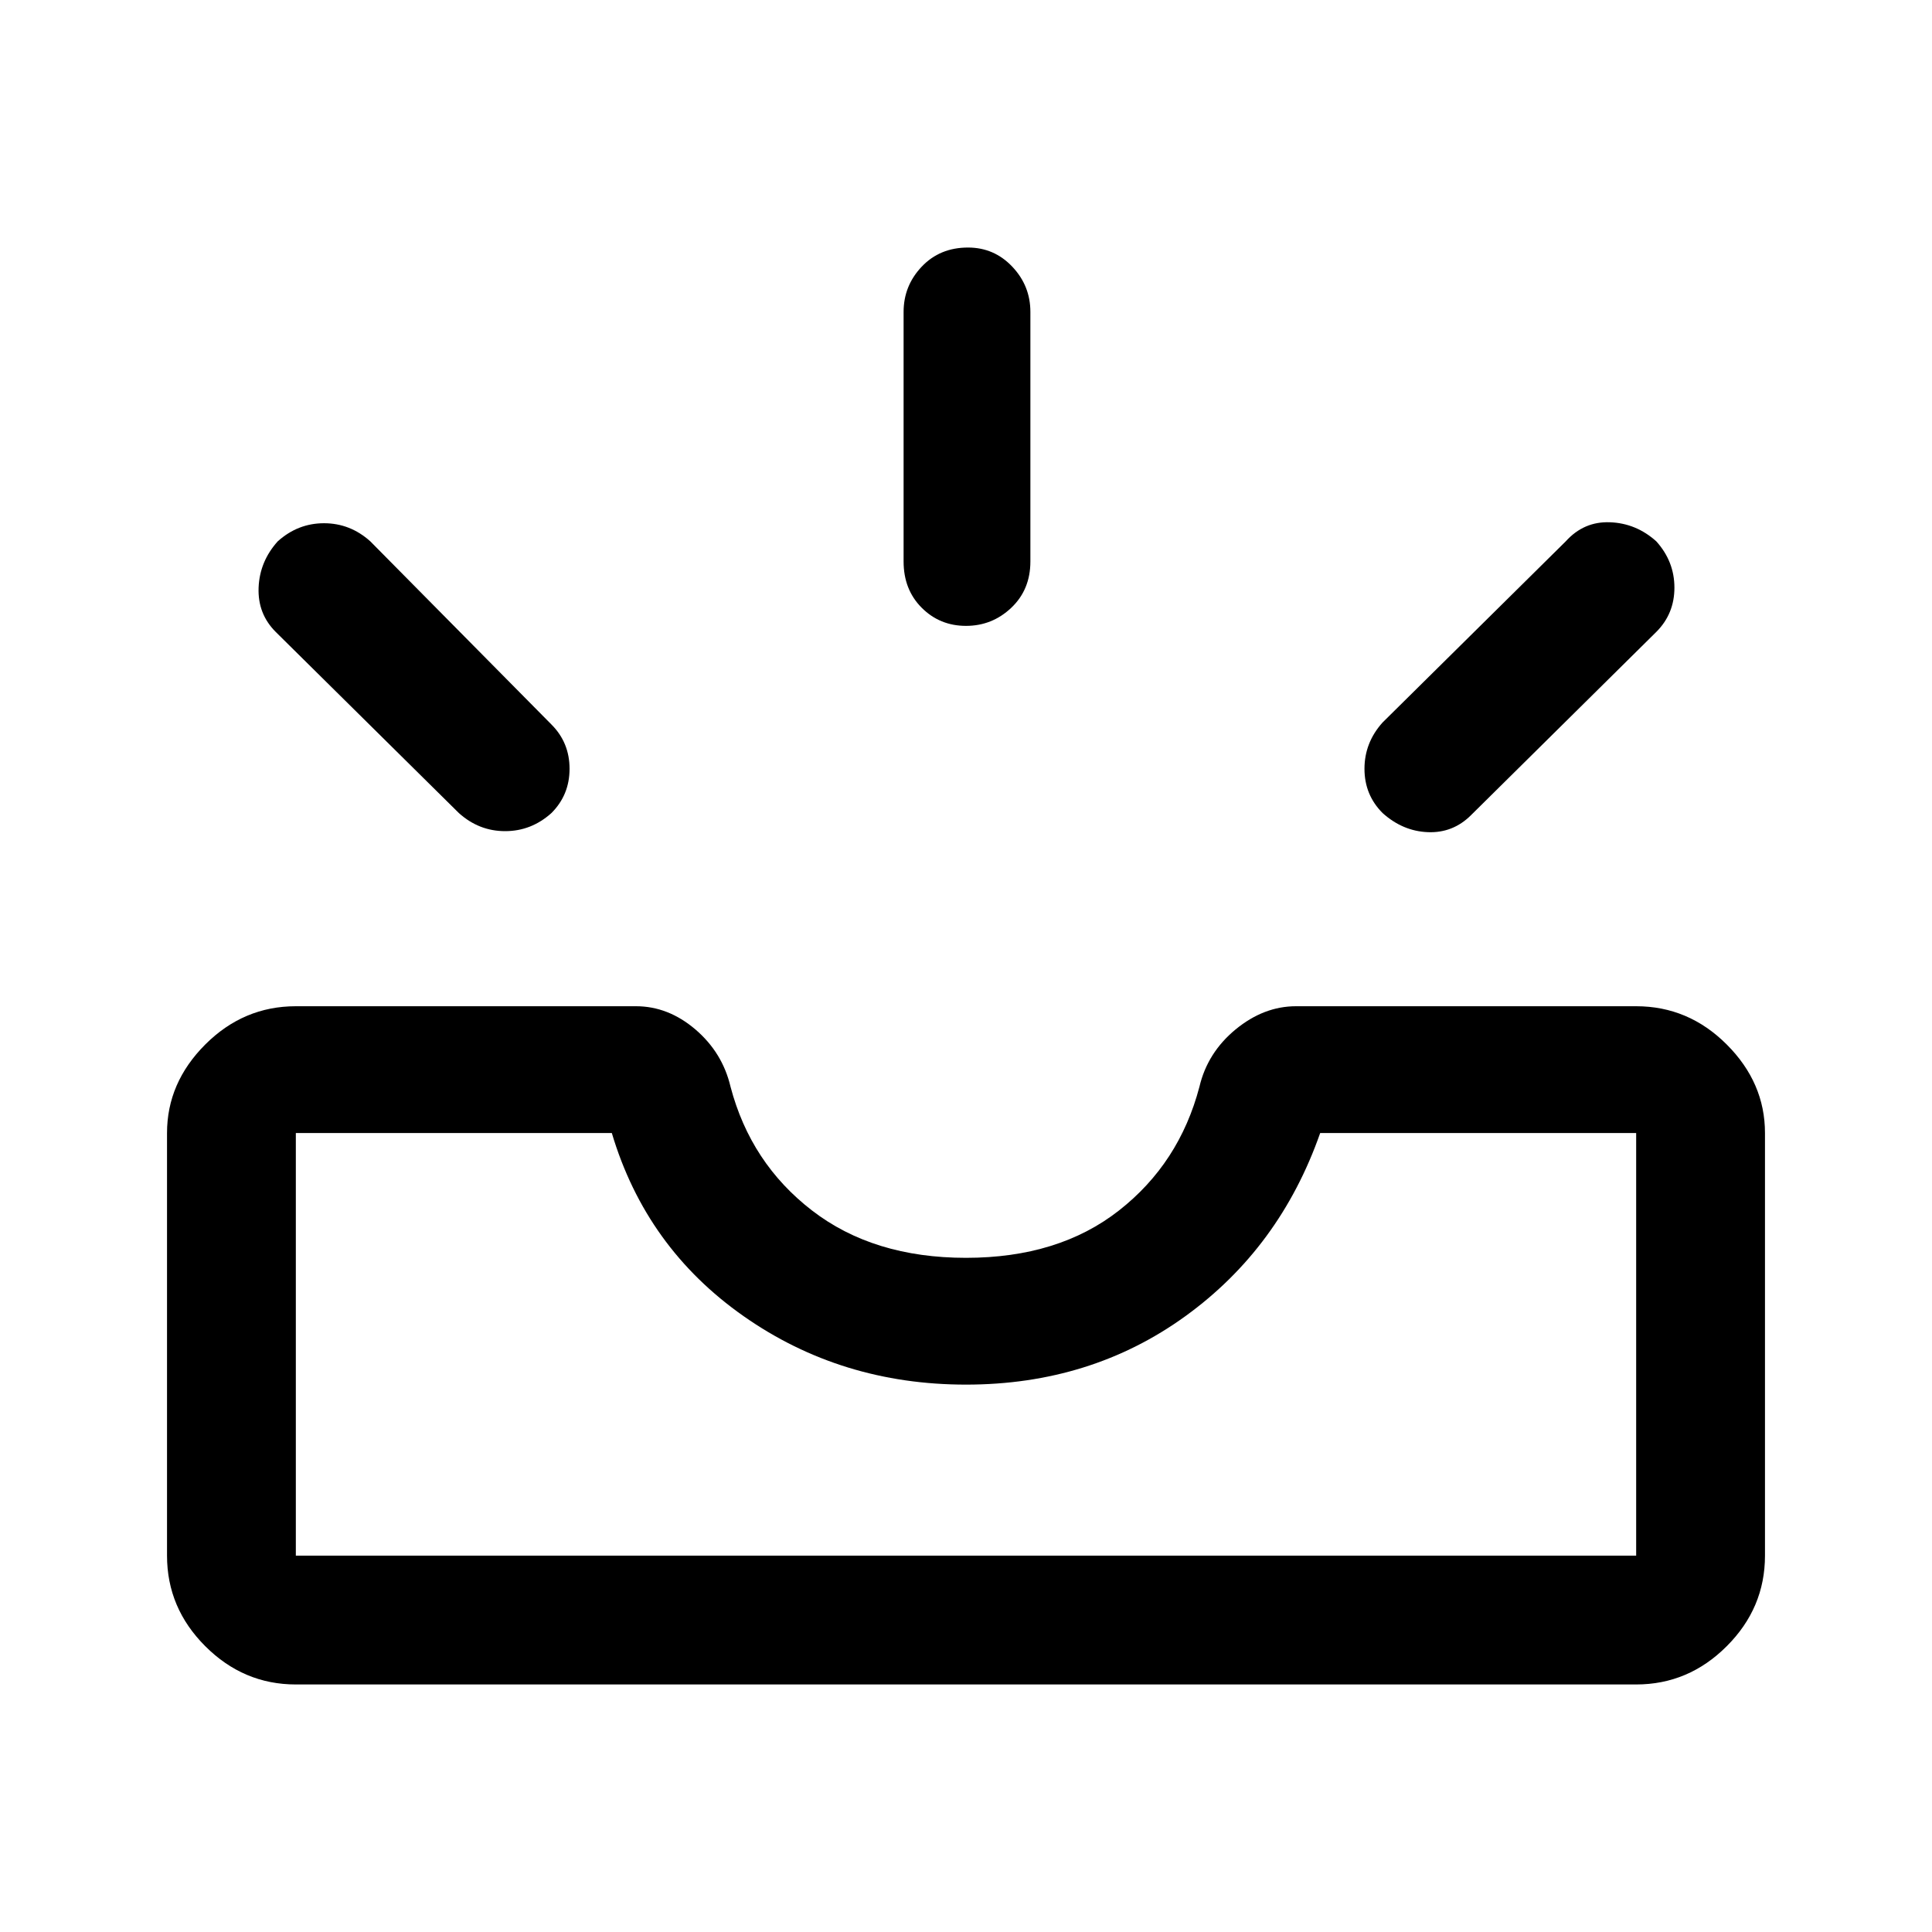 <svg xmlns="http://www.w3.org/2000/svg" height="40" width="40"><path d="M28.625 16.833Q28.25 16.458 28.25 15.917Q28.25 15.375 28.625 14.958L32.417 11.208Q32.792 10.792 33.333 10.813Q33.875 10.833 34.292 11.208Q34.667 11.625 34.667 12.167Q34.667 12.708 34.292 13.083L30.458 16.875Q30.083 17.25 29.562 17.229Q29.042 17.208 28.625 16.833ZM20 12.958Q19.458 12.958 19.083 12.583Q18.708 12.208 18.708 11.625V6.458Q18.708 5.917 19.083 5.521Q19.458 5.125 20.042 5.125Q20.583 5.125 20.958 5.521Q21.333 5.917 21.333 6.458V11.625Q21.333 12.208 20.938 12.583Q20.542 12.958 20 12.958ZM9.5 16.833 5.708 13.083Q5.333 12.708 5.354 12.167Q5.375 11.625 5.75 11.208Q6.167 10.833 6.708 10.833Q7.25 10.833 7.667 11.208L11.417 15Q11.792 15.375 11.792 15.917Q11.792 16.458 11.417 16.833Q11 17.208 10.458 17.208Q9.917 17.208 9.5 16.833ZM6.125 32.208H33.875Q33.875 32.208 33.875 32.208Q33.875 32.208 33.875 32.208V23.458Q33.875 23.458 33.875 23.458Q33.875 23.458 33.875 23.458H27.333Q26.5 25.833 24.542 27.25Q22.583 28.667 20 28.667Q17.417 28.667 15.396 27.25Q13.375 25.833 12.667 23.458H6.125Q6.125 23.458 6.125 23.458Q6.125 23.458 6.125 23.458V32.208Q6.125 32.208 6.125 32.208Q6.125 32.208 6.125 32.208ZM6.125 34.875Q5.042 34.875 4.25 34.083Q3.458 33.292 3.458 32.208V23.458Q3.458 22.417 4.25 21.625Q5.042 20.833 6.125 20.833H13.167Q13.833 20.833 14.396 21.312Q14.958 21.792 15.125 22.5Q15.542 24.083 16.812 25.062Q18.083 26.042 20 26.042Q21.917 26.042 23.167 25.062Q24.417 24.083 24.833 22.5Q25 21.792 25.583 21.312Q26.167 20.833 26.833 20.833H33.875Q34.958 20.833 35.75 21.625Q36.542 22.417 36.542 23.458V32.208Q36.542 33.292 35.75 34.083Q34.958 34.875 33.875 34.875ZM6.125 32.208Q6.125 32.208 6.125 32.208Q6.125 32.208 6.125 32.208Q6.125 32.208 6.125 32.208Q6.125 32.208 6.125 32.208H12.667Q13.375 32.208 15.396 32.208Q17.417 32.208 20 32.208Q22.583 32.208 24.542 32.208Q26.5 32.208 27.333 32.208H33.875Q33.875 32.208 33.875 32.208Q33.875 32.208 33.875 32.208Q33.875 32.208 33.875 32.208Q33.875 32.208 33.875 32.208Z"/></svg>